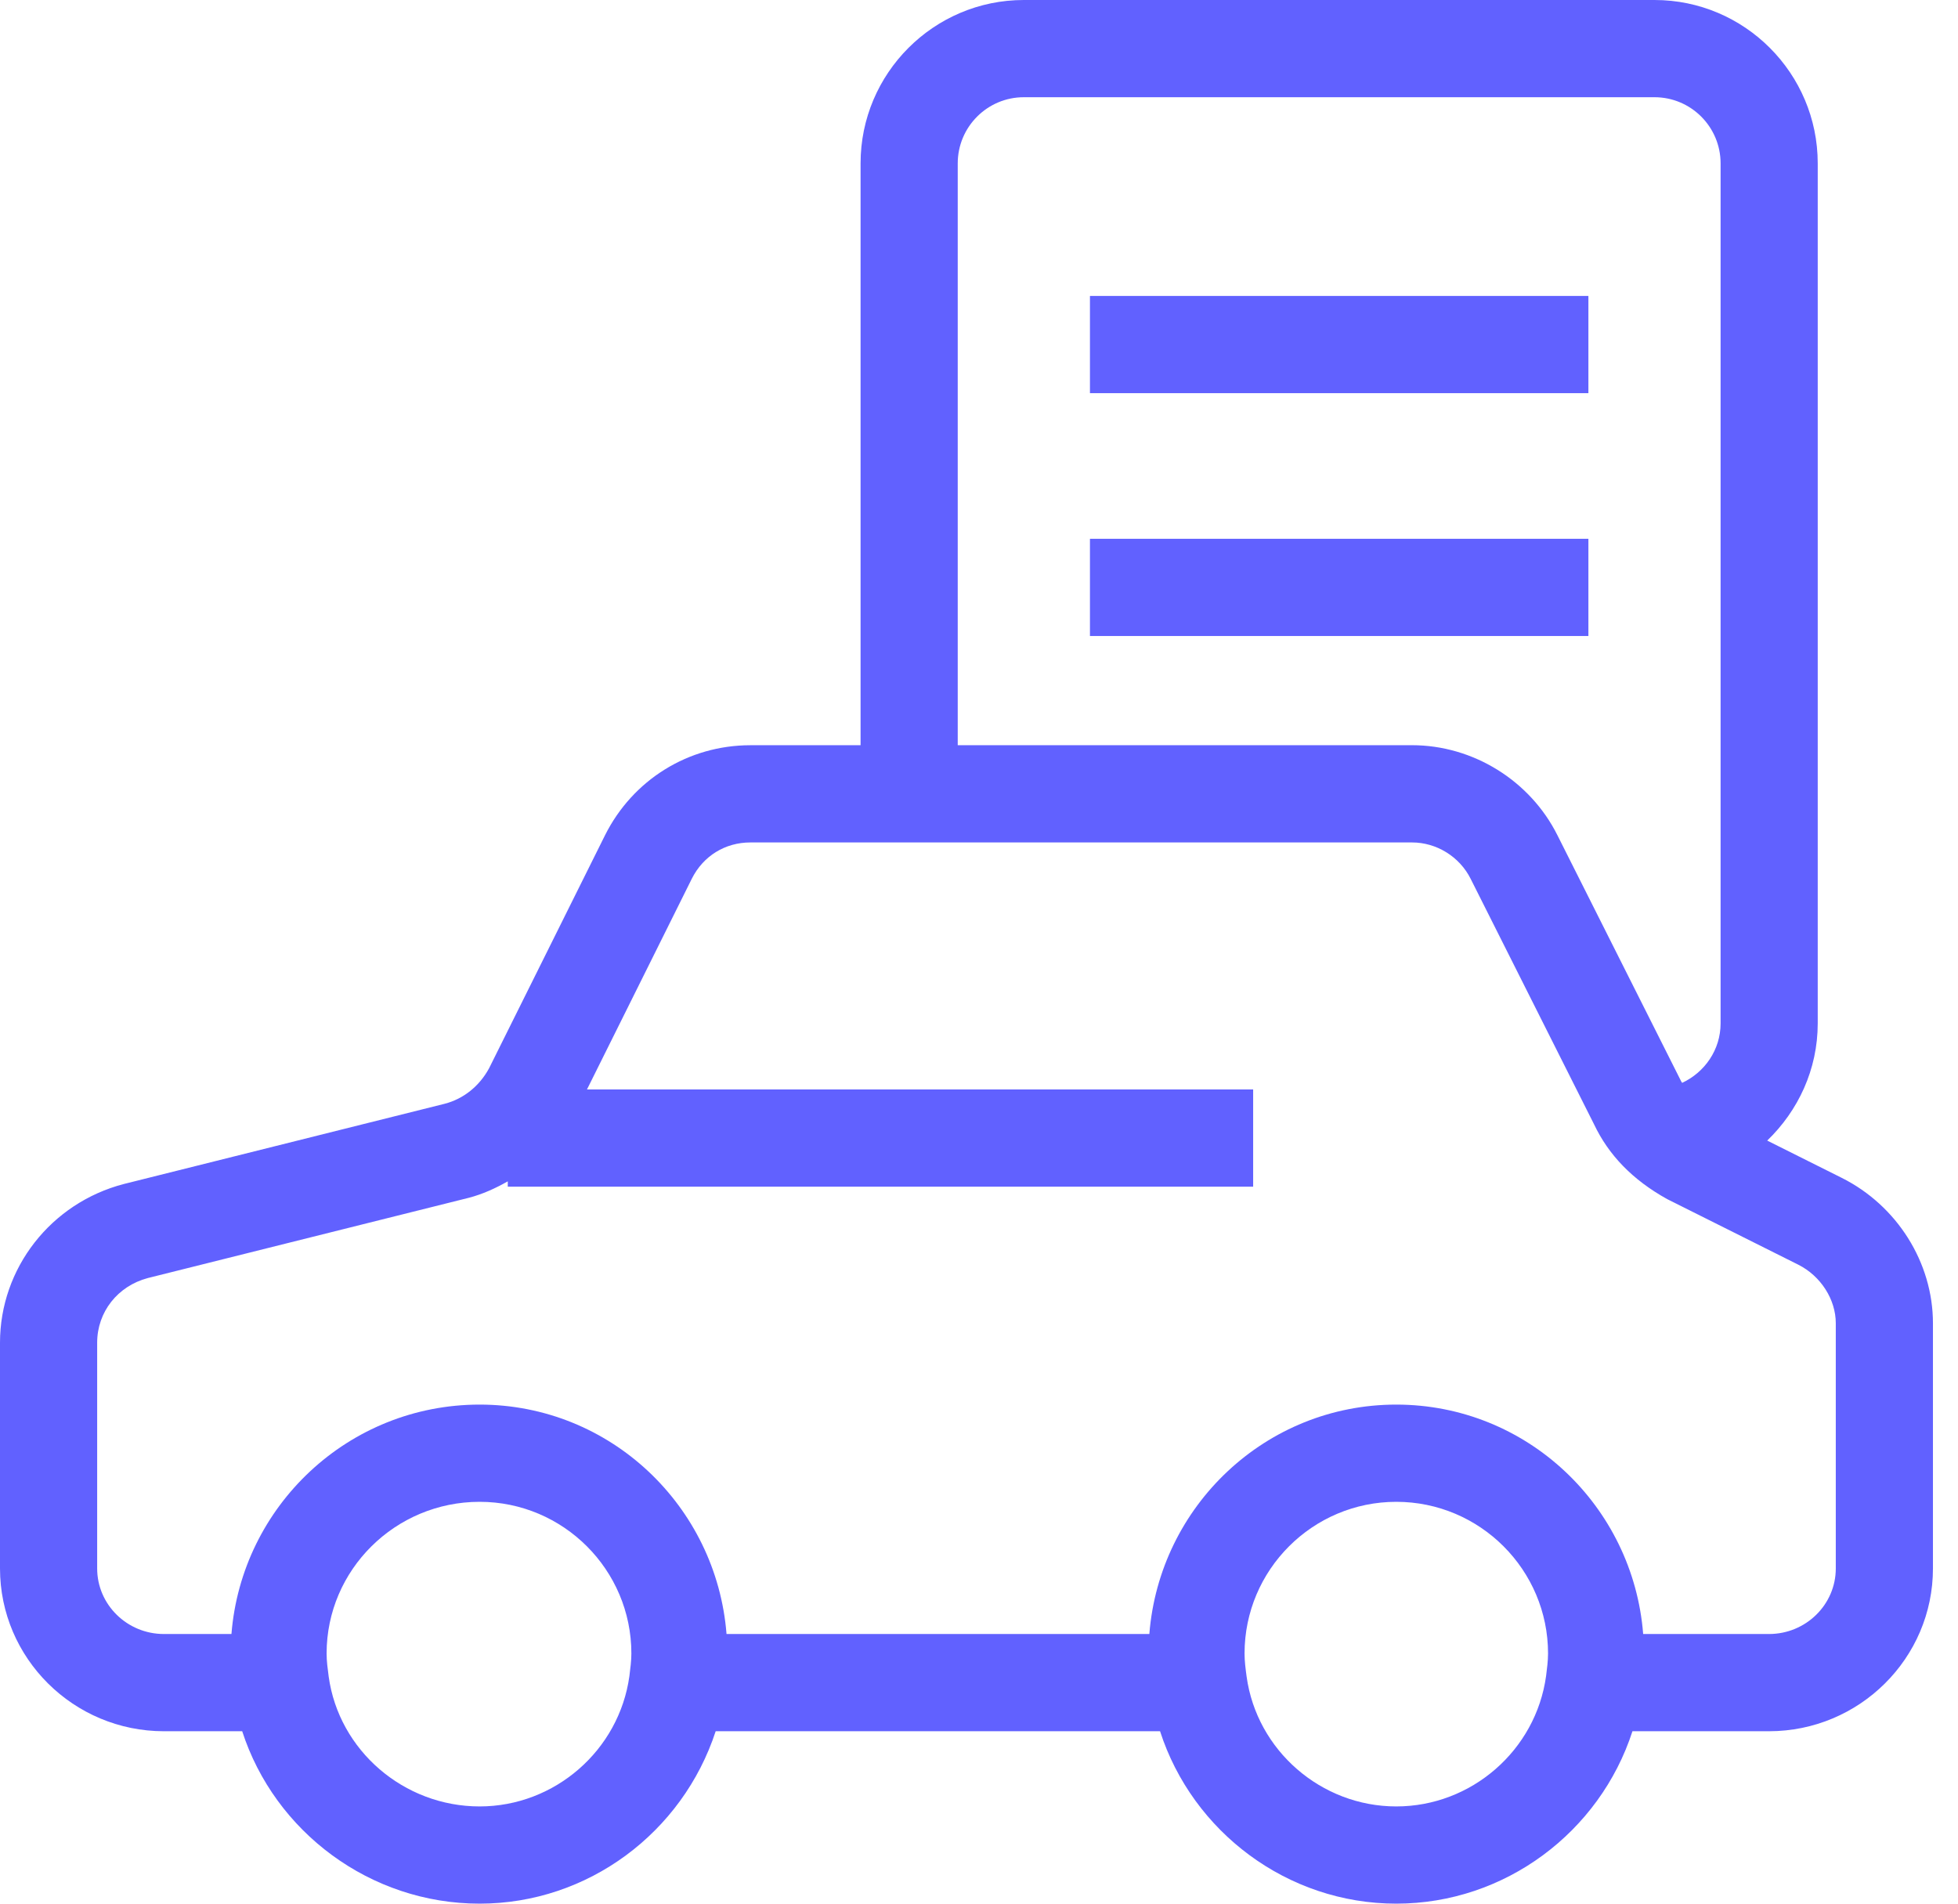 <svg width="72" height="70" viewBox="0 0 72 70" fill="none" xmlns="http://www.w3.org/2000/svg">
<path d="M67.726 43.312L64.984 41.941C66.12 40.847 66.842 39.329 66.842 37.632V6.008C66.842 2.695 64.15 0 60.84 0H37.647C34.338 0 31.645 2.695 31.645 6.008V27.403H27.593C25.316 27.403 23.266 28.672 22.244 30.721L17.986 39.279C17.628 39.942 17.042 40.408 16.353 40.587L4.552 43.538C1.872 44.237 0 46.634 0 49.373V57.674C0 60.975 2.705 63.66 6.028 63.66H8.906C10.104 67.361 13.613 70 17.637 70C21.619 70 25.099 67.386 26.317 63.66H42.658C43.853 67.361 47.343 70 51.343 70C55.342 70 58.828 67.367 60.029 63.66H65.049C68.374 63.66 71.079 60.975 71.079 57.674V48.658C71.079 46.43 69.763 44.332 67.726 43.312ZM35.218 6.008C35.218 4.665 36.308 3.575 37.647 3.575H60.84C62.181 3.575 63.27 4.665 63.27 6.008V37.631C63.27 38.603 62.686 39.43 61.857 39.818C61.849 39.8 61.833 39.789 61.825 39.771L57.271 30.715C56.268 28.706 54.169 27.402 51.923 27.402H35.218V6.008ZM23.145 61.629C22.768 64.363 20.398 66.425 17.637 66.425C14.846 66.425 12.459 64.363 12.086 61.647C12.049 61.363 12.01 61.084 12.01 60.801C12.01 57.727 14.534 55.224 17.637 55.224C20.715 55.224 23.217 57.727 23.217 60.801C23.217 61.071 23.18 61.336 23.145 61.629ZM56.853 61.629C56.476 64.363 54.108 66.425 51.344 66.425C48.58 66.425 46.213 64.363 45.84 61.647C45.802 61.363 45.765 61.084 45.765 60.801C45.765 57.727 48.268 55.224 51.344 55.224C54.422 55.224 56.925 57.727 56.925 60.801C56.925 61.084 56.885 61.363 56.853 61.629ZM67.506 57.674C67.506 59.004 66.405 60.085 65.049 60.085H60.423C60.052 55.379 56.146 51.649 51.343 51.649C46.543 51.649 42.636 55.379 42.264 60.085H26.716C26.345 55.379 22.439 51.649 17.637 51.649C12.812 51.649 8.886 55.379 8.511 60.085H6.028C4.674 60.085 3.573 59.004 3.573 57.674V49.373C3.573 48.243 4.328 47.289 5.435 46.996L17.238 44.045C17.745 43.913 18.219 43.696 18.672 43.44V43.635H46.081V40.06H21.585L25.439 32.313C25.857 31.476 26.664 30.978 27.593 30.978H51.924C52.826 30.978 53.673 31.502 54.08 32.317L58.614 41.337C59.151 42.471 60.031 43.386 61.306 44.093L66.126 46.504C66.953 46.919 67.506 47.782 67.506 48.658V57.674Z" fill="#6161FF"/>
<path d="M40.08 10.882H58.409V14.457H40.08V10.882Z" fill="#6161FF"/>
<path d="M40.08 19.812H58.409V23.387H40.08V19.812Z" fill="#6161FF"/>
</svg>
